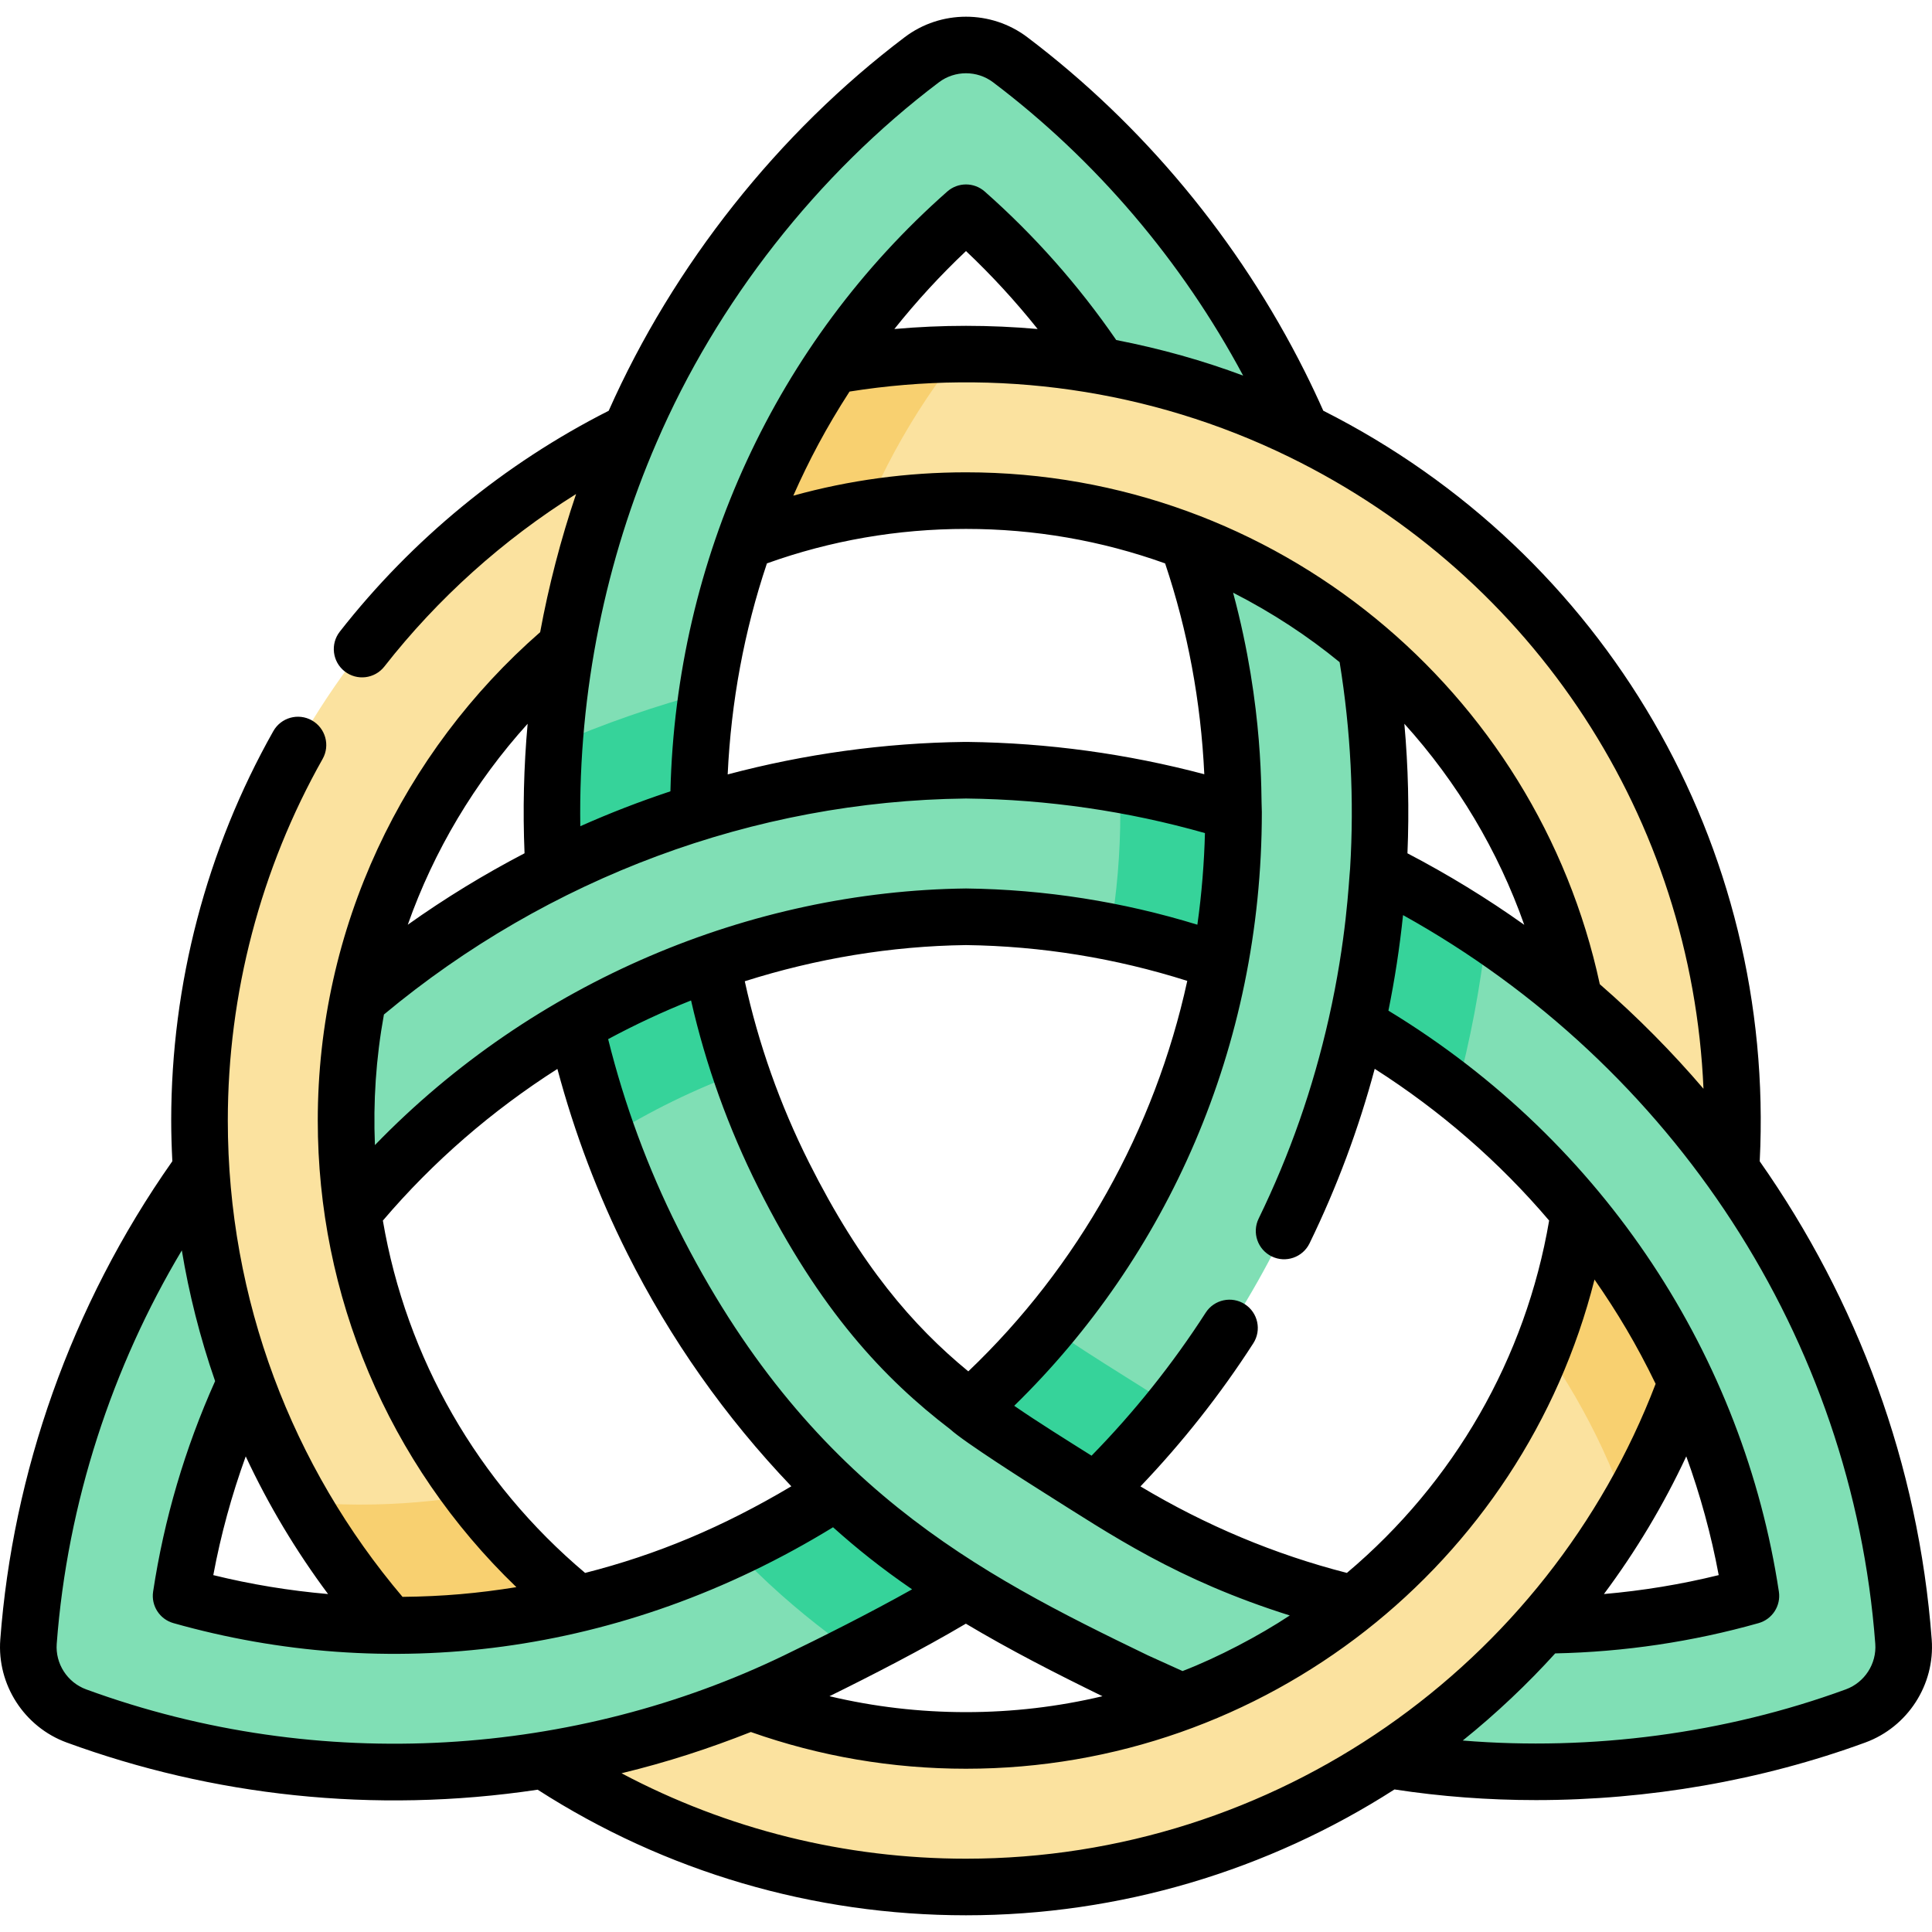 <svg id="Capa_1" enable-background="new 0 0 512 512" height="512" viewBox="0 0 512 512" width="512" xmlns="http://www.w3.org/2000/svg"><g><g><path d="m339.048 101.783c-16.92-33.729-41.589-63.449-71.339-85.938-6.93-5.24-16.49-5.24-23.42 0-33.707 25.481-60.67 60.122-77.198 98.508-7.89 18.21-13.61 37.439-17.03 57.139l-.01.01c-3.451 19.828-4.506 39.787-3.33 59.099 12.225-6.099 24.846-11.196 38.379-15.39.01-24.87 4.1-48.879 12.2-71.689 5.695-16.093 13.461-31.818 23.33-46.589 10.02-15.02 21.95-28.699 35.369-40.539 13.42 11.84 25.349 25.52 35.369 40.539 18.87 3.32 36.839 9.26 53.539 17.42-1.829-4.25-3.789-8.44-5.859-12.57z" fill="#80dfb5"/><path d="m344.908 114.353c-16.7-8.16-34.669-14.1-53.539-17.42-11.49-2.03-23.31-3.09-35.369-3.09-12.06 0-23.88 1.06-35.369 3.09-9.868 14.771-17.635 30.496-23.33 46.589 18.24-7 38.029-10.84 58.699-10.84 20.68 0 40.459 3.84 58.699 10.84h.01c17.34 6.65 33.279 16.17 47.229 27.969l.01.01c27.859 23.57 47.799 56.219 55.189 93.358 15.65 13.34 29.659 28.519 41.579 45.099 5.29-84.246-41.41-160.215-113.808-195.605z" fill="#fbe29f"/><g><path d="m220.631 96.933c-9.868 14.771-17.635 30.496-23.33 46.589 10.367-3.979 21.237-6.933 32.483-8.745 4.363-10.206 9.653-19.988 15.804-29.196 2.689-4.031 5.541-7.935 8.53-11.718-11.407.105-22.597 1.146-33.487 3.07z" fill="#f8d070"/></g><path d="m256.23 204.131c-.15-.01-.31-.01-.46 0-59.515.693-116.245 22.706-160.907 60.729-2.07 10.39-3.15 21.13-3.15 32.109 0 8.26.61 16.37 1.8 24.3 37.602-45.725 96.831-77.47 162.487-78.298 22.98.29 45.599 4.32 67.309 11.97 2.39-12.92 3.59-26.16 3.59-39.639v-.09c-22.92-7.081-46.619-10.801-70.669-11.081z" fill="#80dfb5"/><path d="m93.513 321.269c-1.19-7.93-1.8-16.04-1.8-24.3 0-10.98 1.08-21.72 3.15-32.109 7.39-37.139 27.329-69.789 55.189-93.358l.01-.01c3.42-19.7 9.14-38.929 17.03-57.139-67.569 33.029-114.218 102.478-114.218 182.616 0 4.36.14 8.69.41 12.99 1.25 19.69 5.32 38.619 11.81 56.409 8.69 23.85 21.73 45.619 38.169 64.359 17.468.11 34.216-1.96 49.939-5.69-31.489-25.33-53.479-62.009-59.689-103.768z" fill="#fbe29f"/><path d="m504.445 435.067c-4.79-63.843-34.983-125.605-87.308-170.207-15.878-13.518-33.106-24.905-51.859-34.259-.83 13.8-2.79 27.509-5.82 40.939 22.092 12.713 42.25 29.326 59.029 49.729 11.047 13.409 20.848 28.765 28.419 45.099 8.37 17.99 14.16 37.119 17.1 56.569-17.87 5.05-36.539 7.68-55.269 7.79-11.94 13.62-25.669 25.64-40.819 35.669 39.658 6.548 83.381 3.171 123.828-11.64 8.159-2.99 13.349-11.03 12.699-19.689z" fill="#80dfb5"/><path d="m296.75 207.918c.094 2.451.147 4.912.148 7.382 0 10.72-.899 21.352-2.656 31.669 9.833 1.953 19.537 4.612 29.066 7.97 2.39-12.919 3.59-26.159 3.59-39.639v-.09c-9.914-3.062-19.976-5.493-30.148-7.292z" fill="#36d39a"/><path d="m365.278 230.601c-.83 13.8-2.79 27.509-5.82 40.939 9.201 5.295 18.06 11.276 26.485 17.916 3.699-13.741 6.372-27.832 7.984-42.166-9.14-6.143-18.672-11.713-28.649-16.689z" fill="#36d39a"/><path d="m361.948 171.502-.01-.01c-13.95-11.8-29.889-21.32-47.229-27.969 8.09 22.81 12.18 46.819 12.19 71.689v.09c0 13.48-1.2 26.719-3.59 39.639-8.399 45.602-31.767 87.49-66.339 118.391 10.612 7.994 22.109 14.812 33.343 21.995l.016-.009c46.119-44.809 71.297-104.008 74.949-164.717 1.176-19.304.123-39.263-3.33-59.099z" fill="#80dfb5"/><path d="m313.149 450.986c16.65-6.19 32.039-15.01 45.649-25.949-23.519-5.56-45.879-15.14-66.748-28.599-30.745-19.829-58.087-32.621-84.379-85.029-9.02-17.98-15.37-36.869-18.98-56.469-12.427 4.314-24.657 9.985-36.149 16.6 4.48 19.9 11.33 39.189 20.41 57.279 12.42 24.759 29.009 47.349 48.719 66.499 22.086 21.458 49.756 35.88 79.344 50.172z" fill="#80dfb5"/><path d="m185.101 215.211c.004-10.771.777-21.381 2.306-31.802-13.817 3.649-27.354 8.348-40.491 14.049-.785 11.159-.858 22.255-.195 33.143 12.226-6.099 24.847-11.197 38.38-15.39z" fill="#36d39a"/><path d="m188.691 254.94c-12.427 4.314-24.657 9.985-36.149 16.6 2.278 10.119 5.176 20.078 8.661 29.803 11.07-6.926 22.848-12.686 35.084-17.171-3.229-9.545-5.766-19.297-7.596-29.232z" fill="#36d39a"/><path d="m418.487 321.269c-6.21 41.759-28.199 78.439-59.689 103.768-13.61 10.94-28.999 19.76-45.649 25.949-17.81 6.64-37.059 10.26-57.149 10.26s-39.339-3.62-57.149-10.26c-17.891 7.284-36.049 12.318-54.769 15.41 32.109 21.29 70.599 33.689 111.918 33.689 59.353 0 114.513-25.756 152.737-69.359 16.44-18.74 29.479-40.509 38.169-64.359-7.572-16.336-17.373-31.691-28.419-45.098z" fill="#fbe29f"/><g><path d="m431.138 399.756c6.221-10.559 11.518-21.723 15.769-33.388-7.573-16.337-17.374-31.692-28.419-45.1-1.836 12.346-5.061 24.243-9.493 35.539 6.034 8.653 11.379 17.867 15.713 27.216 2.398 5.159 4.54 10.41 6.43 15.733z" fill="#f8d070"/></g><g><path d="m153.202 425.037c-10.46-8.414-19.864-18.086-27.997-28.774-9.794 1.629-19.709 2.469-29.613 2.469l-1.153-.004c-4.874-.028-9.733-.256-14.564-.678 6.721 11.666 14.559 22.612 23.389 32.677 17.467.11 34.215-1.96 49.938-5.69z" fill="#f8d070"/></g><path d="m221.683 395.329c-21.667 13.854-42.775 23.631-68.481 29.708-15.726 3.73-32.474 5.8-49.939 5.69-18.73-.11-37.399-2.74-55.269-7.79 2.94-19.45 8.73-38.579 17.1-56.569-6.49-17.79-10.56-36.719-11.81-56.409-4.33 6.02-8.38 12.22-12.14 18.59-19.18 32.499-30.799 69.329-33.589 106.518-.65 8.66 4.54 16.7 12.7 19.69 62.742 22.968 132.76 18.733 190.731-9.267 14.019-6.771 31.791-15.824 45.015-23.957-12.295-7.562-23.832-16.018-34.318-26.204z" fill="#80dfb5"/><g fill="#36d39a"><path d="m308.31 371.227c-3.49-2.251-6.901-4.393-10.2-6.463-7.2-4.52-13.836-8.685-20.095-13.218-6.452 7.737-13.48 15.024-21.044 21.785 10.612 7.994 22.109 14.812 33.343 21.995l.016-.009c7.364-7.154 14.187-14.679 20.481-22.515-.836-.52-1.672-1.041-2.501-1.575z"/><path d="m256 421.533c-12.294-7.562-23.831-16.018-34.317-26.204-9.028 5.772-17.963 10.827-27.171 15.211 2.052 2.125 4.129 4.23 6.253 6.293 8.016 7.788 16.613 14.732 25.566 21.045 10.283-5.238 20.961-10.989 29.669-16.345z"/></g></g><g><path d="m17.675 461.786c38.387 14.053 81.283 19.034 124.81 12.504 33.896 21.78 73.075 33.282 113.514 33.282 40.628 0 79.96-11.803 113.552-33.349 12.315 1.88 24.875 2.823 37.489 2.822 29.736 0 59.735-5.172 87.286-15.26 11.258-4.126 18.495-15.349 17.598-27.293-3.482-46.41-19.696-89.862-45.581-126.734 4.211-83.604-40.89-161.164-115.659-198.915-1.537-3.455-3.187-6.953-4.931-10.435 0 0-.001-.001-.001-.002-17.434-34.755-42.857-65.378-73.519-88.558-9.559-7.227-22.909-7.227-32.466 0-33.552 25.364-61.329 60.452-78.458 99.014-27.555 13.935-52.153 34.112-71.257 58.527-2.553 3.262-1.977 7.976 1.285 10.528 3.262 2.553 7.976 1.977 10.528-1.285 14.108-18.031 31.436-33.586 50.803-45.71-4.063 11.984-7.29 24.492-9.521 36.61-36.343 31.749-58.936 78.337-58.936 129.424 0 46.132 18.443 90.751 52.635 123.656-10.151 1.631-19.396 2.463-30.174 2.573-29.19-34.442-46.301-78.686-46.301-126.229 0-33.566 8.688-66.703 25.125-95.828 2.036-3.607.762-8.182-2.846-10.218s-8.182-.762-10.218 2.846c-17.704 31.37-27.061 67.056-27.061 103.2 0 3.558.117 7.171.299 10.779-27.032 38.432-42.303 82.877-45.595 126.757-.897 11.945 6.34 23.168 17.6 27.294zm147.034 8.147c12.29-2.986 23.142-6.539 34.275-10.933 18.277 6.46 37.443 9.733 57.017 9.733 79.241 0 147.537-54.259 166.56-129.643 5.994 8.617 11.161 17.219 16.199 27.644-28.567 74.662-100.905 125.838-182.76 125.838-32.06 0-63.265-7.781-91.291-22.639zm14.946-144.492c-7.937-15.811-14.145-32.626-18.49-50.06 7.125-3.835 14.464-7.259 21.973-10.251 3.899 17.126 9.879 33.782 17.829 49.629 16.372 32.634 33.322 50.609 50.916 64.065 3.554 3.279 20.495 14.049 24.61 16.634 17.998 11.321 35.303 23.196 65.313 32.659-8.096 5.358-19.081 11.142-28.417 14.732l-9.198-4.167c-44.9-21.691-90.27-44.927-124.536-113.241zm-80.298-21.983c-.467-11.504.257-22.861 2.387-34.602 43.544-36.28 98.167-56.588 154.114-57.239.047 0 .095-.001.143-.003.047.001.095.002.143.003 21.407.249 42.633 3.328 63.18 9.158-.197 7.635-.845 16.105-2.01 24.279-19.877-6.109-40.43-9.335-61.218-9.597-.063 0-.126 0-.189 0-56.727.716-114.357 24.423-156.55 68.001zm103.885-154.154c16.908-6.063 34.638-9.136 52.758-9.136 18.123 0 35.857 3.074 52.768 9.14 5.998 17.887 9.477 36.61 10.383 55.873-20.442-5.421-41.48-8.303-62.685-8.562-.311-.013-.622-.013-.932 0-21.24.259-42.293 3.197-62.691 8.61.899-19.253 4.384-38.008 10.399-55.925zm151.773 26.179c2.948 18.119 3.883 36.49 2.777 54.654-.363 3.596-.936 18.846-5.649 39.739-4.193 18.57-10.315 36.064-18.587 53.061-1.813 3.725-.263 8.213 3.461 10.026 3.725 1.813 8.213.263 10.026-3.461 7.255-14.906 13.011-30.362 17.271-46.254 17.509 11.188 33.013 24.675 46.225 40.21-6.219 36.449-25.117 69.375-53.596 93.38-19.073-4.881-37.429-12.578-54.707-22.924 11.121-11.649 21.165-24.36 29.901-37.922 2.243-3.482 1.239-8.124-2.244-10.367-3.48-2.242-8.123-1.239-10.367 2.244-8.776 13.623-18.936 26.351-30.253 37.904-6.07-3.819-14.437-9.025-20.495-13.225 40.33-39.369 65.622-94.817 65.622-157.352-.269-4.126.638-27.496-7.616-58.128 10.532 5.379 19.901 11.587 28.231 18.415zm17.155 16.321c14.024 15.508 24.855 33.674 31.775 53.287-9.858-7.015-20.21-13.344-30.955-18.955.478-11.417.21-22.893-.82-34.332zm-157.796 116.228c-7.68-15.309-13.383-31.423-17-47.99 18.934-6.005 38.706-9.324 58.626-9.585 19.929.261 39.621 3.456 58.64 9.487-8.598 39.451-28.969 75.781-58.028 103.483-14.696-12.083-28.53-28.071-42.238-55.395zm77.79 141.485c-11.781 2.796-23.882 4.216-36.164 4.216-12.287 0-24.394-1.421-36.18-4.22 11.097-5.458 24.656-12.429 36.141-19.219 11.617 6.931 23.784 13.158 36.203 19.223zm163.31-32.095c-9.969 2.455-20.141 4.121-30.417 5.017 8.515-11.426 15.812-23.62 21.822-36.485 3.723 10.269 6.607 20.787 8.595 31.468zm41.493 18.192c.397 5.288-2.811 10.258-7.8 12.086-31.936 11.694-67.361 16.363-101.525 13.56 8.868-7.118 17.33-15.164 24.499-23.092 18.306-.39 36.423-3.086 53.905-8.026 3.637-1.028 5.941-4.602 5.376-8.338-9.309-61.59-45.717-118.886-103.478-153.972 1.693-8.326 2.98-16.73 3.875-25.321 71.786 39.916 119.09 112.359 125.148 193.103zm-45.526-147.082c-8.147-9.533-17.388-18.936-27.477-27.706-16.728-77.725-85.873-135.658-167.964-135.658-15.592 0-30.926 2.078-45.768 6.19 4.14-9.331 8.676-17.946 14.904-27.59 38.549-6.143 79.382-.817 116.479 17.309 65.244 31.893 106.767 96.157 109.826 167.455zm-214.428-201.338c5.854-7.34 12.199-14.247 18.987-20.66 6.788 6.413 13.133 13.32 18.987 20.66-12.607-1.127-25.367-1.127-37.974 0zm11.8-65.381c4.231-3.199 10.142-3.2 14.374 0 27.182 20.549 49.99 47.328 66.26 77.729-10.533-3.947-21.783-7.121-33.632-9.431-10.017-14.549-21.731-27.778-34.853-39.356-2.835-2.501-7.089-2.501-9.924 0-45.292 39.959-71.883 97.275-73.37 158.95-8.179 2.716-16.087 5.779-23.883 9.253-.534-35.785 6.837-70.827 20.195-101.654 16.022-37.21 42.598-71.123 74.833-95.491zm-108.984 169.991c-1.029 11.437-1.297 22.909-.821 34.323-10.694 5.576-21.043 11.891-30.946 18.938 6.922-19.603 17.75-37.76 31.767-53.261zm-38.365 131.664c13.34-15.679 29.008-29.197 46.253-40.193 4.538 16.984 10.749 33.391 18.53 48.893 11.387 22.699 25.989 43.417 43.467 61.715-18.28 10.851-35.56 18.093-54.654 22.956-28.476-24.004-47.373-56.921-53.596-93.371zm-36.344 62.487c6.01 12.864 13.307 25.058 21.822 36.484-10.276-.896-20.447-2.562-30.417-5.017 1.989-10.681 4.873-21.199 8.595-31.467zm-50.087 49.659c2.81-37.452 14.785-73.514 33.153-104.251 1.855 11.239 4.784 23.041 8.821 34.643-8.007 17.866-13.531 36.622-16.429 55.797-.565 3.737 1.739 7.311 5.376 8.338 56.208 15.884 118.465 9.128 174.812-25.402 6.362 5.698 12.761 10.83 20.949 16.451-11.537 6.469-24.3 12.852-33.992 17.533-54.893 26.516-122.507 31.815-184.889 8.978-4.99-1.829-8.198-6.799-7.801-12.087z"/></g></g></svg>